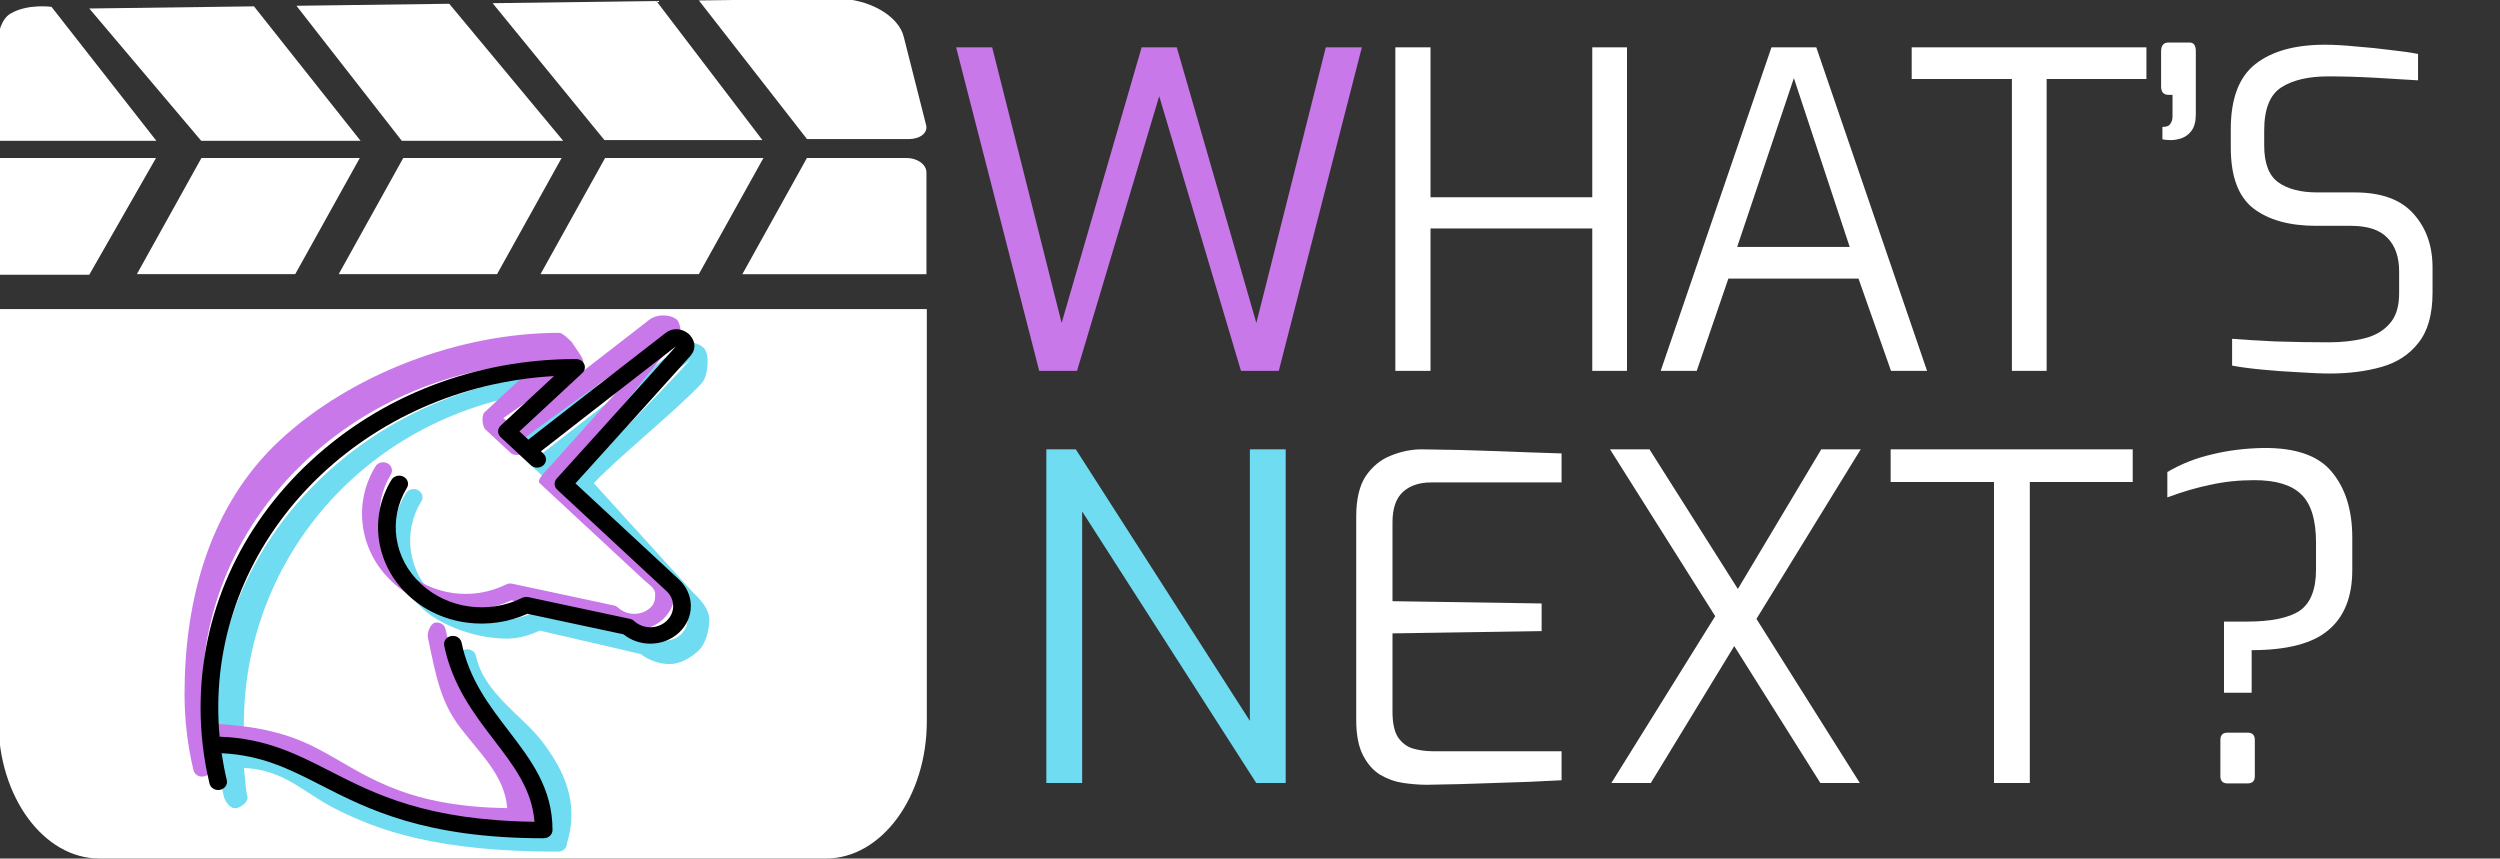 <svg width="364" height="125" viewBox="0 0 364 125" fill="none" xmlns="http://www.w3.org/2000/svg">
<rect x="0" y="0" width="364" height="125" fill="#333333" stroke="none"/>
<g clip-path="url(#clip0)">
<path d="M-0.229 45V105C-0.229 116.032 6.365 125 14.464 125H120.252C128.356 125 134.944 116.032 134.944 105V45H-0.229Z" fill="white"/>
<path d="M29.332 23L19.928 39.917H42.984L52.388 23H29.332Z" fill="white"/>
<path d="M58.717 23L49.314 39.917H72.37L81.773 23H58.717Z" fill="white"/>
<path d="M131.952 23H117.489L108.085 39.921H134.891V25.115C134.89 23.944 133.58 23 131.952 23Z" fill="white"/>
<path d="M88.103 23L78.699 39.917H101.75L111.159 23H88.103Z" fill="white"/>
<path d="M13 40L22.717 23L-0.5 23L-0.5 40H13Z" fill="white"/>
<path d="M65.41 0.548L43.162 0.841L58.5 20.5L82 20.5L65.41 0.548Z" fill="white"/>
<path d="M36.979 0.924L13.001 1.236L29.296 20.5L52.5 20.5L36.979 0.924Z" fill="white"/>
<path d="M134.847 18.235L131.594 5.394C130.867 2.28 126.447 -0.234 121.736 -0.199L101.759 0.067L117.5 20.249L132.351 20.249C133.141 20.245 133.848 20.025 134.317 19.646C134.786 19.267 134.975 18.759 134.847 18.235Z" fill="white"/>
<path d="M95.571 0.149L71.724 0.464L88 20.391L111 20.391L95.571 0.149Z" fill="white"/>
<path d="M1.5 2C4 0.5 7.5 1 7.5 1L22.766 20.5L-0.526 20.5L-0.5 9.5C-0.5 9.5 -1 3.5 1.5 2Z" fill="white"/>
<path d="M86.462 70.358C89.416 67.092 99.151 59.172 102.222 55.728C103.059 54.789 103.409 51.683 102.499 50.682C102.452 50.631 102.401 50.584 102.346 50.54C101.268 49.695 100.02 49.655 99.008 50.432C95.298 53.283 82.543 63.221 79.026 65.961L77.733 64.76L86.884 56.266C87.252 55.924 87.362 55.41 87.163 54.963C86.964 54.517 86.494 54.225 85.973 54.225C71.37 54.225 57.642 59.504 47.316 69.09C36.99 78.675 31.304 91.419 31.304 104.975C31.304 106.819 31.411 108.661 31.624 110.489C31.625 110.501 31.627 110.512 31.628 110.524C31.846 112.383 32.173 114.227 32.608 116.042C32.741 116.599 33.488 117.661 34.078 117.661C34.171 117.661 34.242 117.661 34.456 117.661C35.15 117.517 36.186 116.687 36.032 116.042C35.723 114.753 35.701 113.123 35.506 111.809C41.421 112.1 44.055 115.316 48.639 117.661C55.35 121.092 63.935 124 81.26 124C81.971 124 82.547 123.465 82.547 122.805C84.361 116.978 82.204 112.228 78.895 107.907C76.091 104.246 70.408 100.85 69.304 95.505C69.171 94.857 68.496 94.431 67.797 94.556C67.099 94.68 66.641 95.306 66.775 95.955C67.984 101.811 71.187 105.993 74.013 109.682C76.964 113.535 79.544 116.903 79.924 121.601C64.18 121.396 56.72 117.581 50.116 114.204C45.343 111.764 40.819 109.453 34.078 109.211C33.947 107.804 35.506 106.884 35.506 105.469C35.506 79.803 55.529 58.249 82.766 56.707L75.001 63.915C74.498 64.382 74.498 65.139 75.001 65.606L79.399 69.688C79.902 70.155 80.717 70.155 81.22 69.688C81.723 69.221 81.723 68.464 81.22 67.998L80.854 67.658C84.557 64.772 96.757 55.268 100.538 52.36C96.848 56.495 82.904 70.694 82.766 70.846C82.337 71.32 82.759 72.808 83.231 73.246L99.138 88.012C99.766 88.595 100.112 89.37 100.112 90.194C100.112 91.018 99.766 91.793 99.138 92.375C97.842 93.579 95.734 93.578 94.438 92.375C94.267 92.217 94.052 92.106 93.816 92.056L79.017 88.89C78.714 88.825 78.397 88.864 78.123 88.999C73.23 91.417 67.307 90.594 63.384 86.953C59.41 83.263 58.57 77.522 61.344 72.991C61.695 72.417 61.479 71.687 60.86 71.361C60.242 71.034 59.456 71.236 59.105 71.81C55.76 77.273 56.771 84.196 61.563 88.644C63.897 90.81 67.969 92.362 71.228 92.79C74.215 93.183 75.886 93.041 78.582 91.815L93.291 95.228C94.4 96.131 96.105 96.691 97.494 96.691C99.004 96.691 100.546 95.808 101.696 94.741C102.81 93.706 103.272 91.656 103.272 90.194C103.272 88.731 102.074 87.356 100.959 86.322L86.462 70.358Z" fill="#70DCF1"/>
<path d="M82.26 69.383C85.213 66.117 95.108 53.323 98.179 49.88C99.017 48.94 99.07 49.389 99.07 47.926C99.07 47.593 98.814 46.742 98.544 46.531C97.466 45.686 95.583 45.753 94.572 46.531C90.862 49.382 78.106 59.319 74.59 62.059L73.297 60.859L84.886 52.806C85.254 52.464 83.509 50.323 83.31 49.877C83.31 49.877 81.972 48.459 81.451 48.459C66.849 48.459 51.085 54.511 40.759 64.096C30.434 73.682 26.868 87.518 26.868 101.074C26.868 102.918 26.975 104.76 27.188 106.587C27.189 106.599 27.19 106.611 27.192 106.622C27.41 108.482 27.736 110.325 28.171 112.141C28.305 112.698 28.837 113.077 29.427 113.077C29.52 113.077 29.614 113.068 29.708 113.048C30.402 112.905 30.84 112.266 30.686 111.622C30.377 110.333 30.125 109.029 29.931 107.715C35.845 108.006 39.852 110.053 44.437 112.397C51.147 115.828 59.499 120.099 76.823 120.099C77.535 120.099 78.111 119.563 78.111 118.903C78.111 112.797 74.985 108.716 71.676 104.395C68.871 100.734 65.971 96.948 64.868 91.604C64.734 90.955 64.06 90.53 63.361 90.654C62.663 90.779 62.164 92.141 62.297 92.79C63.506 98.646 64.199 102.267 67.025 105.957C69.977 109.81 73.475 112.963 73.854 117.66C58.111 117.456 52.617 112.26 46.013 108.883C41.24 106.442 36.383 105.551 29.642 105.309C29.51 103.903 29.443 102.489 29.443 101.074C29.443 75.408 51.093 54.348 78.33 52.806L70.565 60.014C70.062 60.481 70.2 62.089 70.703 62.556L74.38 65.969C74.883 66.436 76.281 66.254 76.784 65.787C77.287 65.32 77.287 64.563 76.784 64.096L76.418 63.756C80.121 60.871 93.713 51.367 97.494 48.459C93.803 52.594 79.771 68.255 79.633 68.407C79.203 68.882 78.11 69.92 78.582 70.358L93.816 84.5C94.444 85.083 95.392 85.626 95.392 86.451C95.392 87.275 95.33 87.891 94.702 88.474C93.406 89.677 91.298 89.677 90.001 88.474C89.831 88.315 89.615 88.205 89.38 88.154L74.581 84.988C74.278 84.924 73.961 84.963 73.686 85.098C68.794 87.515 62.871 86.693 58.948 83.052C54.973 79.362 54.134 73.62 56.908 69.089C57.259 68.515 57.042 67.785 56.424 67.459C55.806 67.133 55.02 67.334 54.668 67.908C51.324 73.372 52.335 80.294 57.127 84.742C59.46 86.908 62.416 88.28 65.676 88.708C68.663 89.1 71.762 88.642 74.459 87.416L88.465 90.412C89.573 91.315 90.963 91.766 92.352 91.766C93.862 91.766 95.373 91.232 96.523 90.165C97.637 89.13 98.251 87.755 98.251 86.292C98.251 84.829 97.637 83.454 96.523 82.42L82.26 69.383Z" fill="#C978E9"/>
<path d="M83.786 70.379C86.74 67.113 97.443 55.274 100.514 51.83C101.352 50.891 101.308 49.732 100.397 48.732C100.351 48.681 100.3 48.633 100.244 48.59C99.166 47.744 97.918 47.704 96.907 48.482C93.197 51.333 80.441 61.27 76.925 64.01L75.632 62.81L84.782 54.316C85.151 53.974 85.261 53.459 85.061 53.013C84.862 52.566 84.392 52.275 83.872 52.275C69.269 52.275 55.54 57.554 45.215 67.139C34.889 76.724 29.203 89.469 29.203 103.024C29.203 104.869 29.31 106.711 29.523 108.538C29.524 108.55 29.525 108.562 29.526 108.573C29.744 110.432 30.071 112.276 30.506 114.092C30.64 114.649 31.172 115.028 31.762 115.028C31.855 115.028 31.949 115.018 32.043 114.999C32.737 114.856 33.175 114.217 33.02 113.572C32.712 112.284 32.46 110.979 32.266 109.666C38.18 109.957 42.187 112.004 46.771 114.348C53.482 117.779 61.834 122.049 79.158 122.049C79.87 122.049 80.446 121.514 80.446 120.854C80.446 114.748 77.32 110.667 74.011 106.346C71.206 102.685 68.306 98.899 67.203 93.555C67.069 92.906 66.394 92.481 65.696 92.605C64.998 92.73 64.54 93.356 64.674 94.004C65.882 99.861 69.086 104.042 71.912 107.732C74.863 111.585 77.443 114.953 77.823 119.65C62.079 119.446 54.618 115.63 48.014 112.254C43.241 109.813 38.717 107.502 31.977 107.26C31.845 105.854 31.778 104.44 31.778 103.024C31.778 77.359 53.428 56.299 80.665 54.756L72.9 61.965C72.397 62.431 72.397 63.188 72.9 63.655L77.298 67.738C77.801 68.204 78.616 68.204 79.119 67.738C79.622 67.271 79.622 66.514 79.119 66.047L78.753 65.707C82.456 62.822 94.656 53.318 98.437 50.41C94.746 54.545 81.192 69.529 81.055 69.681C80.625 70.156 80.658 70.857 81.13 71.295L97.037 86.061C97.665 86.644 98.01 87.419 98.01 88.243C98.01 89.067 97.665 89.842 97.037 90.425C95.741 91.628 93.632 91.628 92.336 90.425C92.166 90.266 91.95 90.156 91.715 90.105L76.915 86.939C76.613 86.875 76.296 86.913 76.021 87.049C71.129 89.466 65.206 88.644 61.283 85.002C57.308 81.313 56.469 75.571 59.242 71.04C59.594 70.466 59.377 69.736 58.759 69.41C58.141 69.084 57.355 69.285 57.003 69.859C53.659 75.322 54.67 82.245 59.462 86.693C61.795 88.859 64.751 90.231 68.01 90.659C70.998 91.051 74.097 90.593 76.794 89.367L90.8 92.363C91.908 93.266 93.297 93.717 94.686 93.717C96.197 93.717 97.708 93.183 98.858 92.115C99.972 91.081 100.586 89.706 100.586 88.243C100.586 86.78 99.972 85.405 98.858 84.371L83.786 70.379Z" fill="black"/>
</g>
<path d="M151.309 54L139.213 6.896H144.461L154.573 47.024L166.222 6.896H171.341L182.925 47.024L193.038 6.896H198.285L186.189 54H180.686L168.781 14L156.813 54H151.309Z" fill="#C978E9"/>
<path d="M203.163 54V6.896H208.283V28.72H231.835V6.896H236.891V54H231.835V33.264H208.283V54H203.163ZM241.796 54L257.924 6.896H264.452L280.58 54H275.332L270.596 40.56H251.652L247.044 54H241.796ZM252.932 35.952H269.316L261.188 11.376L252.932 35.952ZM292.934 54V11.504H278.342V6.896H312.518V11.504H297.99V54H292.934ZM316.063 20.4C315.551 20.4 315.146 20.357 314.847 20.272V18.48C315.445 18.48 315.829 18.331 315.999 18.032C316.213 17.733 316.319 17.392 316.319 17.008V13.808H315.743C315.018 13.808 314.655 13.403 314.655 12.592V7.472C314.655 6.619 315.018 6.192 315.743 6.192H318.815C319.413 6.192 319.711 6.619 319.711 7.472V16.624C319.711 17.691 319.498 18.501 319.071 19.056C318.687 19.568 318.197 19.931 317.599 20.144C317.045 20.315 316.533 20.4 316.063 20.4ZM339.266 54.384C337.986 54.384 336.429 54.32 334.594 54.192C332.802 54.107 331.032 53.979 329.282 53.808C327.533 53.637 326.104 53.445 324.994 53.232V49.328C326.573 49.456 328.664 49.584 331.266 49.712C333.912 49.797 336.514 49.84 339.074 49.84C340.994 49.84 342.722 49.648 344.258 49.264C345.794 48.88 347.01 48.176 347.906 47.152C348.845 46.128 349.314 44.656 349.314 42.736V39.536C349.314 37.403 348.738 35.76 347.586 34.608C346.477 33.456 344.706 32.88 342.274 32.88H337.218C333.336 32.88 330.285 32.027 328.066 30.32C325.89 28.613 324.802 25.669 324.802 21.488V18.8C324.802 14.363 325.997 11.205 328.386 9.328C330.776 7.451 334.146 6.512 338.498 6.512C339.821 6.512 341.336 6.597 343.042 6.768C344.749 6.896 346.413 7.067 348.034 7.28C349.656 7.451 351 7.643 352.066 7.856V11.696C350.146 11.568 348.013 11.44 345.666 11.312C343.32 11.184 341.101 11.12 339.01 11.12C336.109 11.12 333.826 11.653 332.162 12.72C330.498 13.787 329.666 15.877 329.666 18.992V21.168C329.666 23.771 330.349 25.563 331.714 26.544C333.08 27.525 334.978 28.016 337.41 28.016H342.85C346.733 28.016 349.592 29.061 351.426 31.152C353.261 33.2 354.178 35.803 354.178 38.96V42.608C354.178 45.765 353.496 48.197 352.13 49.904C350.808 51.611 349.016 52.784 346.754 53.424C344.493 54.064 341.997 54.384 339.266 54.384Z" fill="white"/>
<path d="M152.348 114V65.424H156.638L181.982 104.958V65.424H187.196V114H182.906L157.562 74.466V114H152.348Z" fill="#70DCF1"/>
<path d="M207.763 114.264C206.707 114.264 205.563 114.176 204.331 114C203.143 113.824 202.021 113.428 200.965 112.812C199.953 112.196 199.117 111.25 198.457 109.974C197.797 108.698 197.467 106.982 197.467 104.826V75.192C197.467 72.684 197.929 70.726 198.853 69.318C199.821 67.91 201.031 66.92 202.483 66.348C203.979 65.732 205.497 65.424 207.037 65.424C211.085 65.468 214.737 65.556 217.993 65.688C221.293 65.82 224.417 65.93 227.365 66.018V70.242H208.357C206.641 70.242 205.277 70.704 204.265 71.628C203.253 72.552 202.747 74.026 202.747 76.05V87.534L224.461 87.864V91.89L202.747 92.22V103.638C202.747 105.266 203.011 106.498 203.539 107.334C204.111 108.17 204.837 108.72 205.717 108.984C206.641 109.248 207.609 109.38 208.621 109.38H227.365V113.604C224.285 113.78 221.051 113.912 217.663 114C214.275 114.132 210.975 114.22 207.763 114.264ZM234.619 114L249.733 89.712L234.421 65.424H240.163L253.033 85.752L265.177 65.424H270.919L255.739 90.108L270.787 114H265.045L252.505 94.068L240.361 114H234.619ZM290.326 114V70.176H275.278V65.424H310.522V70.176H295.54V114H290.326ZM323.815 100.866V90.504H327.115C330.679 90.504 333.253 89.976 334.837 88.92C336.421 87.82 337.213 85.818 337.213 82.914V79.02C337.213 75.676 336.487 73.322 335.035 71.958C333.627 70.594 331.361 69.912 328.237 69.912C325.993 69.912 323.881 70.132 321.901 70.572C319.921 70.968 317.809 71.584 315.565 72.42V68.724C317.589 67.536 319.767 66.678 322.099 66.15C324.431 65.578 326.917 65.27 329.557 65.226C334.265 65.182 337.587 66.348 339.523 68.724C341.503 71.1 342.493 74.29 342.493 78.294V82.98C342.493 86.896 341.327 89.822 338.995 91.758C336.707 93.694 332.989 94.662 327.841 94.662V100.866H323.815ZM324.343 114.066C323.639 114.066 323.287 113.714 323.287 113.01V107.73C323.287 107.026 323.639 106.674 324.343 106.674H327.247C327.951 106.674 328.303 107.026 328.303 107.73V113.01C328.303 113.714 327.951 114.066 327.247 114.066H324.343Z" fill="white"/>
<defs>
<clipPath id="clip0">
<rect width="135" height="125" fill="white"/>
</clipPath>
</defs>
</svg>
